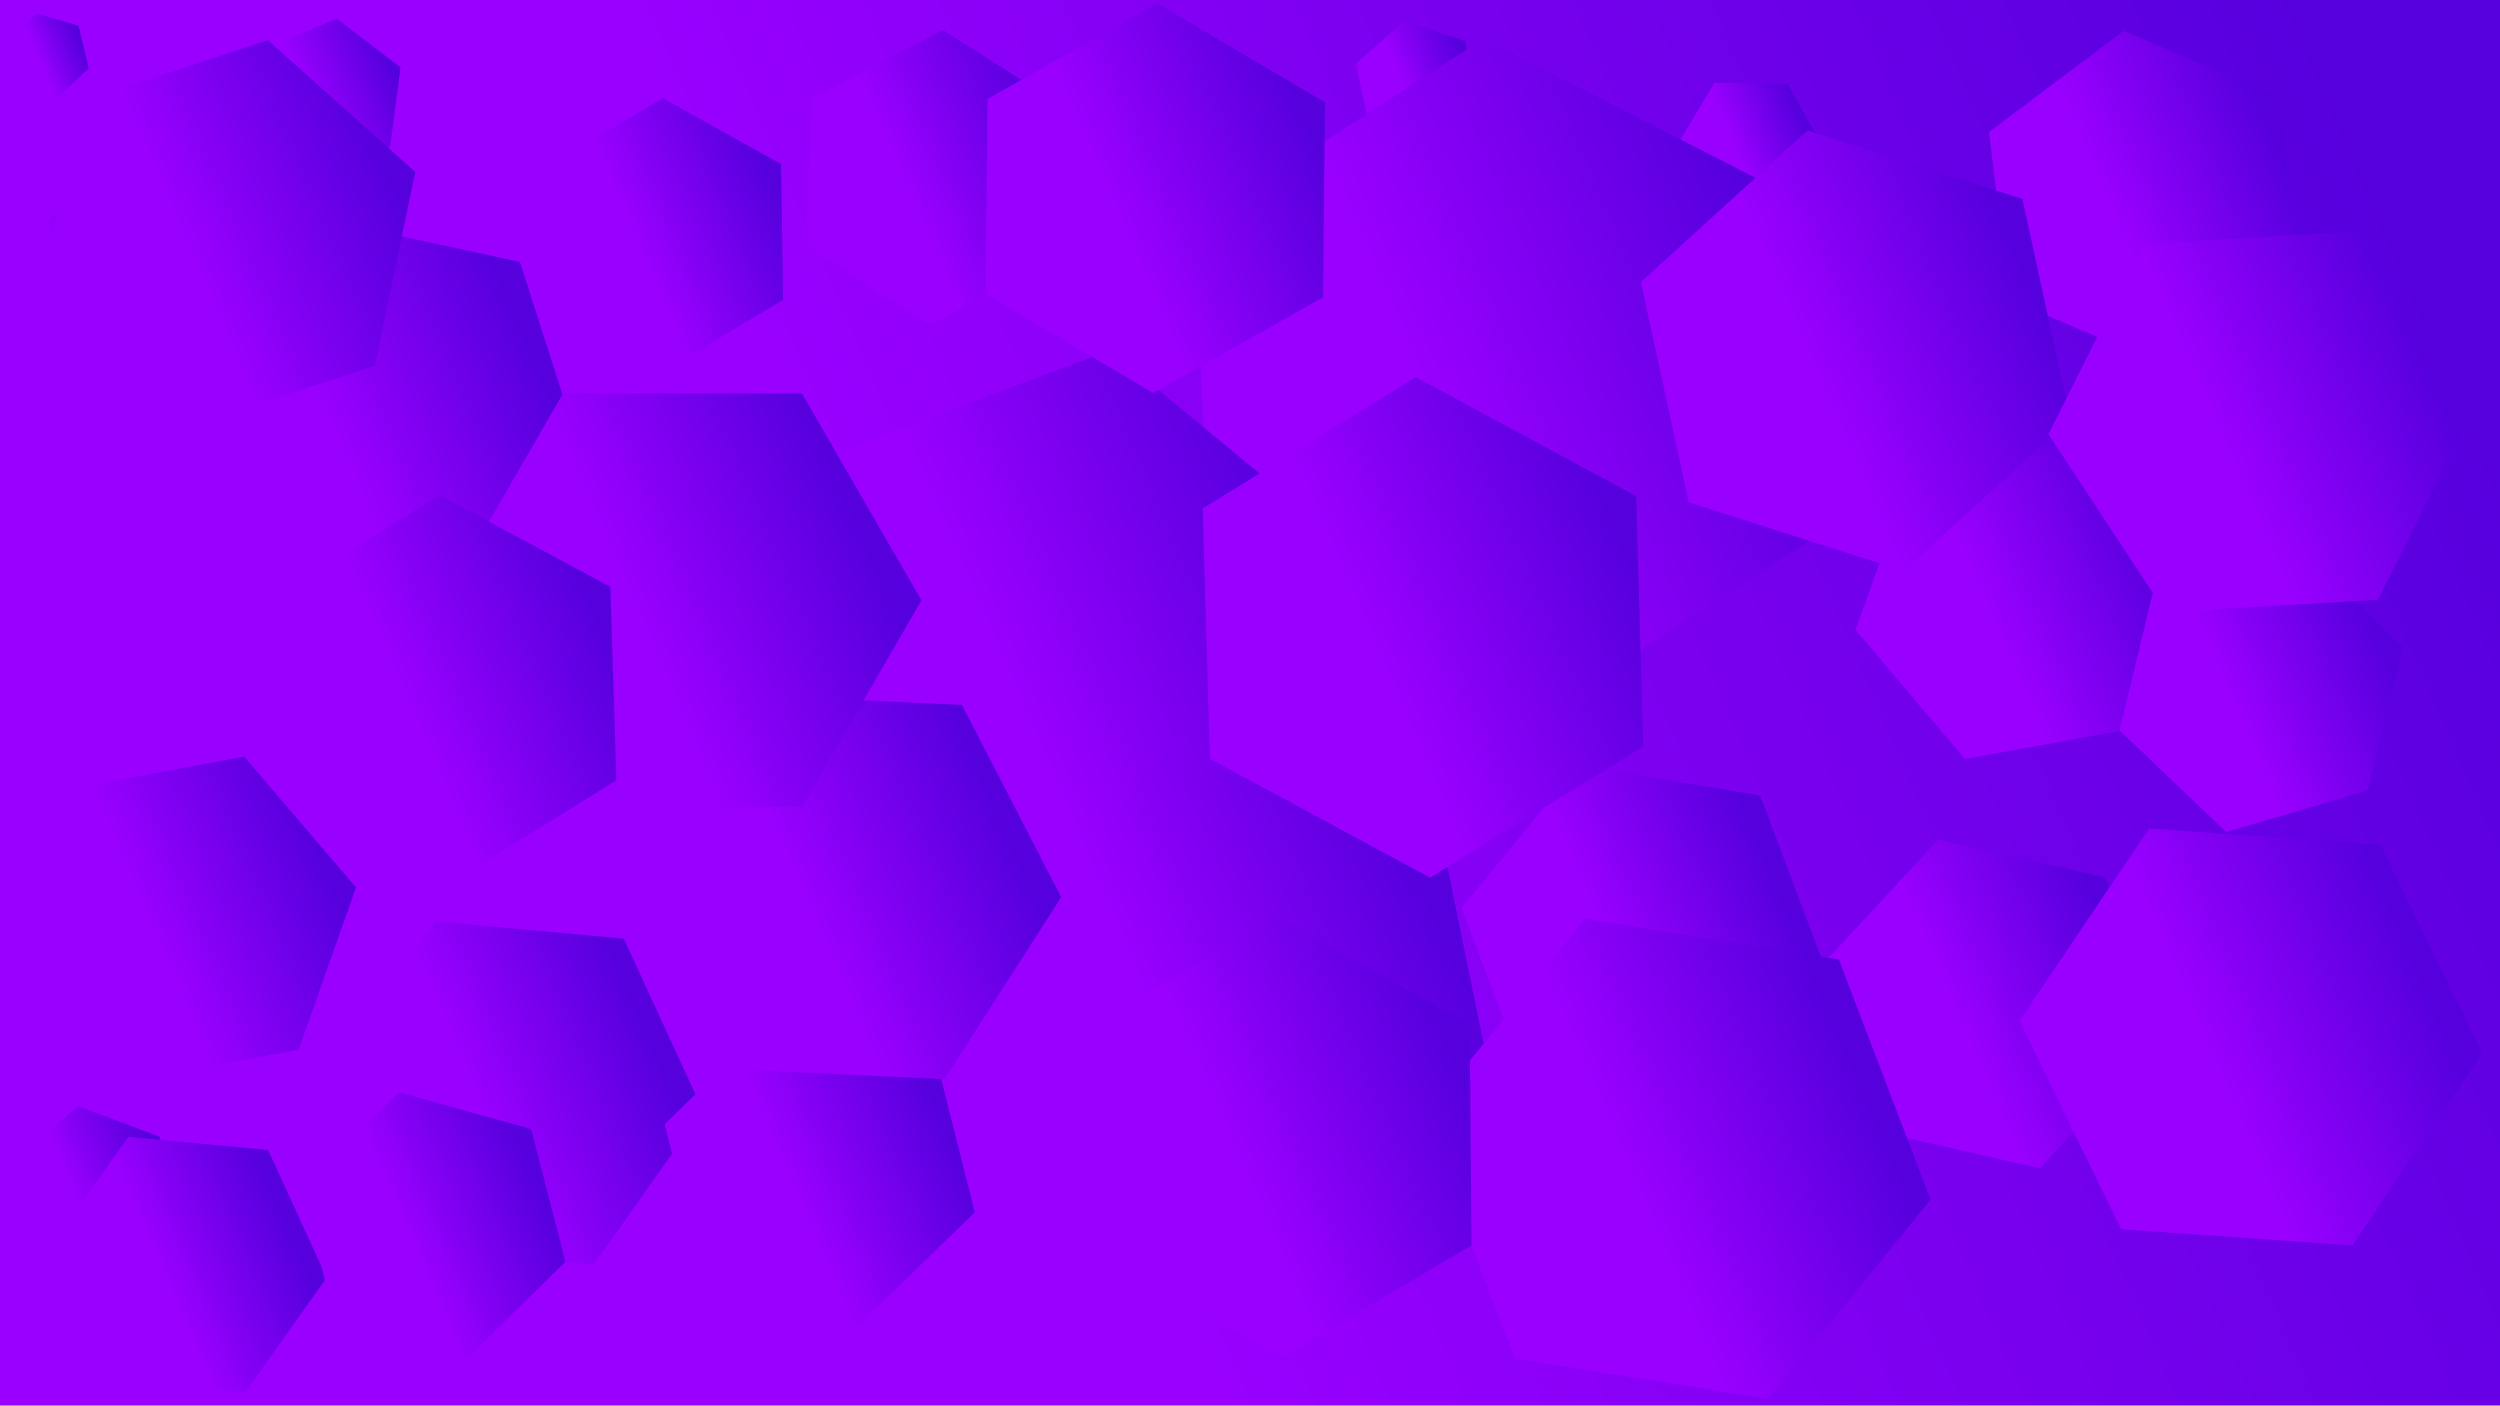 <?xml version="1.0" encoding="utf-8"?>
<!-- Generator: Adobe Illustrator 16.0.0, SVG Export Plug-In . SVG Version: 6.00 Build 0)  -->
<!DOCTYPE svg PUBLIC "-//W3C//DTD SVG 1.1//EN" "http://www.w3.org/Graphics/SVG/1.1/DTD/svg11.dtd">
<svg version="1.1" id="Layer_1" xmlns="http://www.w3.org/2000/svg" xmlns:xlink="http://www.w3.org/1999/xlink" x="0px" y="0px"
	 width="1366px" height="768px" viewBox="0 0 1366 768" enable-background="new 0 0 1366 768" xml:space="preserve">
<linearGradient id="SVGID_1_" gradientUnits="userSpaceOnUse" x1="532.622" y1="448.935" x2="1327.535" y2="105.677">
	<stop  offset="0" style="stop-color:#9900FF"/>
	<stop  offset="1" style="stop-color:#5500DD"/>
</linearGradient>
<rect fill="url(#SVGID_1_)" width="1366" height="768"/>
<linearGradient id="SVGID_2_" gradientUnits="userSpaceOnUse" x1="1154.223" y1="115.738" x2="1245.551" y2="76.301">
	<stop  offset="0" style="stop-color:#9900FF"/>
	<stop  offset="1" style="stop-color:#5500DD"/>
</linearGradient>
<polygon fill="url(#SVGID_2_)" points="1256.223,144.389 1182.588,199.705 1097.865,163.594 1086.777,72.167 1160.412,16.851 
	1245.135,52.961 "/>
<linearGradient id="SVGID_3_" gradientUnits="userSpaceOnUse" x1="767.836" y1="48.559" x2="801.883" y2="33.856">
	<stop  offset="0" style="stop-color:#9900FF"/>
	<stop  offset="1" style="stop-color:#5500DD"/>
</linearGradient>
<polygon fill="url(#SVGID_3_)" points="807.611,56.889 781.322,80.201 747.988,69.09 740.943,34.667 767.232,11.354 800.566,22.465 
	"/>
<linearGradient id="SVGID_4_" gradientUnits="userSpaceOnUse" x1="949.179" y1="83.244" x2="986.414" y2="67.165">
	<stop  offset="0" style="stop-color:#9900FF"/>
	<stop  offset="1" style="stop-color:#5500DD"/>
</linearGradient>
<polygon fill="url(#SVGID_4_)" points="975.667,115.222 935.615,114.551 916.172,79.53 936.778,45.18 976.83,45.852 996.273,80.873 
	"/>
<linearGradient id="SVGID_5_" gradientUnits="userSpaceOnUse" x1="784.173" y1="225.184" x2="974.148" y2="143.149">
	<stop  offset="0" style="stop-color:#9900FF"/>
	<stop  offset="1" style="stop-color:#5500DD"/>
</linearGradient>
<polygon fill="url(#SVGID_5_)" points="988.167,295.778 829.564,398.263 661.509,312.151 652.056,123.555 810.658,21.07 
	978.714,107.182 "/>
<linearGradient id="SVGID_6_" gradientUnits="userSpaceOnUse" x1="1087.461" y1="335.223" x2="1179.289" y2="295.57">
	<stop  offset="0" style="stop-color:#9900FF"/>
	<stop  offset="1" style="stop-color:#5500DD"/>
</linearGradient>
<polygon fill="url(#SVGID_6_)" points="1164.556,398.263 1073.604,414.714 1013.882,344.173 1045.11,257.182 1136.062,240.73 
	1195.784,311.271 "/>
<linearGradient id="SVGID_7_" gradientUnits="userSpaceOnUse" x1="880.619" y1="519.901" x2="971.904" y2="480.483">
	<stop  offset="0" style="stop-color:#9900FF"/>
	<stop  offset="1" style="stop-color:#5500DD"/>
</linearGradient>
<polygon fill="url(#SVGID_7_)" points="834,590.223 798.586,496.004 862.475,418.226 961.777,434.666 997.191,528.885 
	933.303,606.663 "/>
<linearGradient id="SVGID_8_" gradientUnits="userSpaceOnUse" x1="1070.186" y1="555.721" x2="1157.895" y2="517.846">
	<stop  offset="0" style="stop-color:#9900FF"/>
	<stop  offset="1" style="stop-color:#5500DD"/>
</linearGradient>
<polygon fill="url(#SVGID_8_)" points="1178.444,569.389 1114.569,638.358 1022.902,617.525 995.11,527.723 1058.985,458.753 
	1150.652,479.586 "/>
<linearGradient id="SVGID_9_" gradientUnits="userSpaceOnUse" x1="1219.958" y1="382.997" x2="1301.526" y2="347.774">
	<stop  offset="0" style="stop-color:#9900FF"/>
	<stop  offset="1" style="stop-color:#5500DD"/>
</linearGradient>
<polygon fill="url(#SVGID_9_)" points="1293.723,431.889 1216.443,454.63 1158.109,399.074 1177.055,320.778 1254.334,298.037 
	1312.668,353.592 "/>
<linearGradient id="SVGID_10_" gradientUnits="userSpaceOnUse" x1="991.394" y1="201.321" x2="1110.265" y2="149.991">
	<stop  offset="0" style="stop-color:#9900FF"/>
	<stop  offset="1" style="stop-color:#5500DD"/>
</linearGradient>
<polygon fill="url(#SVGID_10_)" points="1131.223,229.111 1040.076,311.981 922.735,274.481 896.541,154.111 987.688,71.241 
	1105.028,108.741 "/>
<linearGradient id="SVGID_11_" gradientUnits="userSpaceOnUse" x1="548.582" y1="364.828" x2="713.779" y2="293.493">
	<stop  offset="0" style="stop-color:#9900FF"/>
	<stop  offset="1" style="stop-color:#5500DD"/>
</linearGradient>
<polygon fill="url(#SVGID_11_)" points="704.833,454.63 552.876,511.234 427.876,407.938 454.834,248.037 606.791,191.433 
	731.791,294.729 "/>
<linearGradient id="SVGID_12_" gradientUnits="userSpaceOnUse" x1="641.127" y1="579.127" x2="794.338" y2="512.968">
	<stop  offset="0" style="stop-color:#9900FF"/>
	<stop  offset="1" style="stop-color:#5500DD"/>
</linearGradient>
<polygon fill="url(#SVGID_12_)" points="820.111,616.611 701.811,721.516 551.81,671.516 520.111,516.611 638.413,411.707 
	788.412,461.707 "/>
<linearGradient id="SVGID_13_" gradientUnits="userSpaceOnUse" x1="892.143" y1="643.653" x2="1019.162" y2="588.804">
	<stop  offset="0" style="stop-color:#9900FF"/>
	<stop  offset="1" style="stop-color:#5500DD"/>
</linearGradient>
<polygon fill="url(#SVGID_13_)" points="1054.833,655.5 966.257,764.473 827.596,742.25 777.511,611.055 866.087,502.082 
	1004.748,524.305 "/>
<linearGradient id="SVGID_14_" gradientUnits="userSpaceOnUse" x1="263.74" y1="604.716" x2="356.151" y2="564.811">
	<stop  offset="0" style="stop-color:#9900FF"/>
	<stop  offset="1" style="stop-color:#5500DD"/>
</linearGradient>
<polygon fill="url(#SVGID_14_)" points="384,606.663 324.387,690.923 221.609,681.427 178.444,587.671 238.057,503.411 
	340.835,512.907 "/>
<linearGradient id="SVGID_15_" gradientUnits="userSpaceOnUse" x1="431.997" y1="645.221" x2="516.004" y2="608.945">
	<stop  offset="0" style="stop-color:#9900FF"/>
	<stop  offset="1" style="stop-color:#5500DD"/>
</linearGradient>
<polygon fill="url(#SVGID_15_)" points="532.611,662.444 469.391,723.773 384.668,699.688 363.166,614.272 426.386,552.943 
	511.109,577.029 "/>
<linearGradient id="SVGID_16_" gradientUnits="userSpaceOnUse" x1="441.288" y1="493.515" x2="549.6" y2="446.743">
	<stop  offset="0" style="stop-color:#9900FF"/>
	<stop  offset="1" style="stop-color:#5500DD"/>
</linearGradient>
<polygon fill="url(#SVGID_16_)" points="579.834,490.223 515.995,589.685 397.938,584.129 343.722,479.111 407.561,379.65 
	525.617,385.205 "/>
<linearGradient id="SVGID_17_" gradientUnits="userSpaceOnUse" x1="277.815" y1="367.705" x2="325.201" y2="347.243">
	<stop  offset="0" style="stop-color:#9900FF"/>
	<stop  offset="1" style="stop-color:#5500DD"/>
</linearGradient>
<polygon fill="url(#SVGID_17_)" points="336.778,362.444 312.981,406.44 262.981,407.829 236.778,365.223 260.575,321.227 
	310.575,319.838 "/>
<linearGradient id="SVGID_18_" gradientUnits="userSpaceOnUse" x1="184.106" y1="239.451" x2="293.677" y2="192.136">
	<stop  offset="0" style="stop-color:#9900FF"/>
	<stop  offset="1" style="stop-color:#5500DD"/>
</linearGradient>
<polygon fill="url(#SVGID_18_)" points="320.111,255.5 240.822,342.833 125.544,317.833 89.556,205.5 168.845,118.167 
	284.123,143.167 "/>
<linearGradient id="SVGID_19_" gradientUnits="userSpaceOnUse" x1="348.987" y1="133.845" x2="423.936" y2="101.481">
	<stop  offset="0" style="stop-color:#9900FF"/>
	<stop  offset="1" style="stop-color:#5500DD"/>
</linearGradient>
<polygon fill="url(#SVGID_19_)" points="427.876,163.833 364.248,201.819 299.538,165.708 298.456,91.611 362.084,53.625 
	426.794,89.737 "/>
<linearGradient id="SVGID_20_" gradientUnits="userSpaceOnUse" x1="349.759" y1="337.987" x2="472.024" y2="285.191">
	<stop  offset="0" style="stop-color:#9900FF"/>
	<stop  offset="1" style="stop-color:#5500DD"/>
</linearGradient>
<polygon fill="url(#SVGID_20_)" points="503.444,328 438.167,441 307.611,441 242.333,328 307.611,215 438.167,215 "/>
<linearGradient id="SVGID_21_" gradientUnits="userSpaceOnUse" x1="84.361" y1="509.723" x2="177.894" y2="469.334">
	<stop  offset="0" style="stop-color:#9900FF"/>
	<stop  offset="1" style="stop-color:#5500DD"/>
</linearGradient>
<polygon fill="url(#SVGID_21_)" points="163.167,573.556 70.713,590.742 9.602,519.269 40.945,430.608 133.398,413.422 
	194.509,484.896 "/>
<linearGradient id="SVGID_22_" gradientUnits="userSpaceOnUse" x1="41.865" y1="655.134" x2="88.389" y2="635.044">
	<stop  offset="0" style="stop-color:#9900FF"/>
	<stop  offset="1" style="stop-color:#5500DD"/>
</linearGradient>
<polygon fill="url(#SVGID_22_)" points="95.111,668 58.455,698.157 14.01,681.49 6.222,634.666 42.878,604.509 87.323,621.176 "/>
<linearGradient id="SVGID_23_" gradientUnits="userSpaceOnUse" x1="89.076" y1="696.527" x2="157.688" y2="666.899">
	<stop  offset="0" style="stop-color:#9900FF"/>
	<stop  offset="1" style="stop-color:#5500DD"/>
</linearGradient>
<polygon fill="url(#SVGID_23_)" points="178.444,698.157 133.985,760.694 57.596,753.46 25.667,683.688 70.126,621.151 
	146.515,628.386 "/>
<linearGradient id="SVGID_24_" gradientUnits="userSpaceOnUse" x1="223.289" y1="675.214" x2="294.592" y2="644.424">
	<stop  offset="0" style="stop-color:#9900FF"/>
	<stop  offset="1" style="stop-color:#5500DD"/>
</linearGradient>
<polygon fill="url(#SVGID_24_)" points="308.939,689.495 255.445,741.936 183.284,721.828 164.617,649.282 218.11,596.842 
	290.271,616.949 "/>
<linearGradient id="SVGID_25_" gradientUnits="userSpaceOnUse" x1="223.427" y1="385.049" x2="330.122" y2="338.976">
	<stop  offset="0" style="stop-color:#9900FF"/>
	<stop  offset="1" style="stop-color:#5500DD"/>
</linearGradient>
<polygon fill="url(#SVGID_25_)" points="336.778,426.333 246.894,482.018 153.727,432.019 150.444,326.334 240.329,270.649 
	333.495,320.648 "/>
<linearGradient id="SVGID_26_" gradientUnits="userSpaceOnUse" x1="21.358" y1="32.361" x2="44.134" y2="22.526">
	<stop  offset="0" style="stop-color:#9900FF"/>
	<stop  offset="1" style="stop-color:#5500DD"/>
</linearGradient>
<polygon fill="url(#SVGID_26_)" points="31.222,53.625 8.417,46.874 2.862,23.748 20.112,7.375 42.917,14.126 48.472,37.252 "/>
<linearGradient id="SVGID_27_" gradientUnits="userSpaceOnUse" x1="39.391" y1="158.033" x2="87.392" y2="137.305">
	<stop  offset="0" style="stop-color:#9900FF"/>
	<stop  offset="1" style="stop-color:#5500DD"/>
</linearGradient>
<polygon fill="url(#SVGID_27_)" points="89.556,177.722 48.566,201.497 7.482,177.886 7.388,130.5 48.377,106.726 89.461,130.337 
	"/>
<linearGradient id="SVGID_28_" gradientUnits="userSpaceOnUse" x1="170.007" y1="57.269" x2="214.606" y2="38.01">
	<stop  offset="0" style="stop-color:#9900FF"/>
	<stop  offset="1" style="stop-color:#5500DD"/>
</linearGradient>
<polygon fill="url(#SVGID_28_)" points="213.167,80.201 172.79,96.983 138.068,70.408 143.722,27.05 184.099,10.268 218.821,36.843 
	"/>
<linearGradient id="SVGID_29_" gradientUnits="userSpaceOnUse" x1="103.514" y1="136.688" x2="213.271" y2="89.292">
	<stop  offset="0" style="stop-color:#9900FF"/>
	<stop  offset="1" style="stop-color:#5500DD"/>
</linearGradient>
<polygon fill="url(#SVGID_29_)" points="204.833,199.705 102.217,233.477 21.661,161.494 43.722,55.739 146.339,21.967 
	226.895,93.95 "/>
<linearGradient id="SVGID_30_" gradientUnits="userSpaceOnUse" x1="496.261" y1="103.684" x2="578.287" y2="68.263">
	<stop  offset="0" style="stop-color:#9900FF"/>
	<stop  offset="1" style="stop-color:#5500DD"/>
</linearGradient>
<polygon fill="url(#SVGID_30_)" points="579.834,140.222 508.36,177.541 440.304,134.302 443.722,53.745 515.196,16.426 
	583.252,59.665 "/>
<linearGradient id="SVGID_31_" gradientUnits="userSpaceOnUse" x1="1214.299" y1="239.606" x2="1325.782" y2="191.466">
	<stop  offset="0" style="stop-color:#9900FF"/>
	<stop  offset="1" style="stop-color:#5500DD"/>
</linearGradient>
<polygon fill="url(#SVGID_31_)" points="1299.277,327.722 1183.136,334.44 1119.247,237.218 1171.5,133.278 1287.642,126.56 
	1351.53,223.782 "/>
<linearGradient id="SVGID_32_" gradientUnits="userSpaceOnUse" x1="1208.113" y1="575.99" x2="1322.922" y2="526.414">
	<stop  offset="0" style="stop-color:#9900FF"/>
	<stop  offset="1" style="stop-color:#5500DD"/>
</linearGradient>
<polygon fill="url(#SVGID_32_)" points="1285.389,680.5 1158.98,671.668 1103.425,557.779 1174.277,452.723 1300.686,461.555 
	1356.241,575.443 "/>
<linearGradient id="SVGID_33_" gradientUnits="userSpaceOnUse" x1="676.225" y1="631.106" x2="798.087" y2="578.484">
	<stop  offset="0" style="stop-color:#9900FF"/>
	<stop  offset="1" style="stop-color:#5500DD"/>
</linearGradient>
<polygon fill="url(#SVGID_33_)" points="804.022,680.5 700.252,741.537 595.508,682.188 594.533,561.803 698.303,500.766 
	803.047,560.114 "/>
<linearGradient id="SVGID_34_" gradientUnits="userSpaceOnUse" x1="751.387" y1="354.114" x2="889.482" y2="294.482">
	<stop  offset="0" style="stop-color:#9900FF"/>
	<stop  offset="1" style="stop-color:#5500DD"/>
</linearGradient>
<polygon fill="url(#SVGID_34_)" points="897.889,407.829 781.412,479.582 661.034,414.586 657.133,277.838 773.609,206.085 
	893.987,271.081 "/>
<linearGradient id="SVGID_35_" gradientUnits="userSpaceOnUse" x1="610.79" y1="117.101" x2="718.794" y2="70.463">
	<stop  offset="0" style="stop-color:#9900FF"/>
	<stop  offset="1" style="stop-color:#5500DD"/>
</linearGradient>
<polygon fill="url(#SVGID_35_)" points="722.889,162.444 630.146,214.747 538.479,160.58 539.556,54.111 632.298,1.809 
	723.965,55.976 "/>
<linearGradient id="SVGID_36_" gradientUnits="userSpaceOnUse" x1="0" y1="0" x2="0" y2="0">
	<stop  offset="0" style="stop-color:#9900FF"/>
	<stop  offset="1" style="stop-color:#5500DD"/>
</linearGradient>
<path fill="url(#SVGID_36_)" d="M0,0"/>
</svg>
